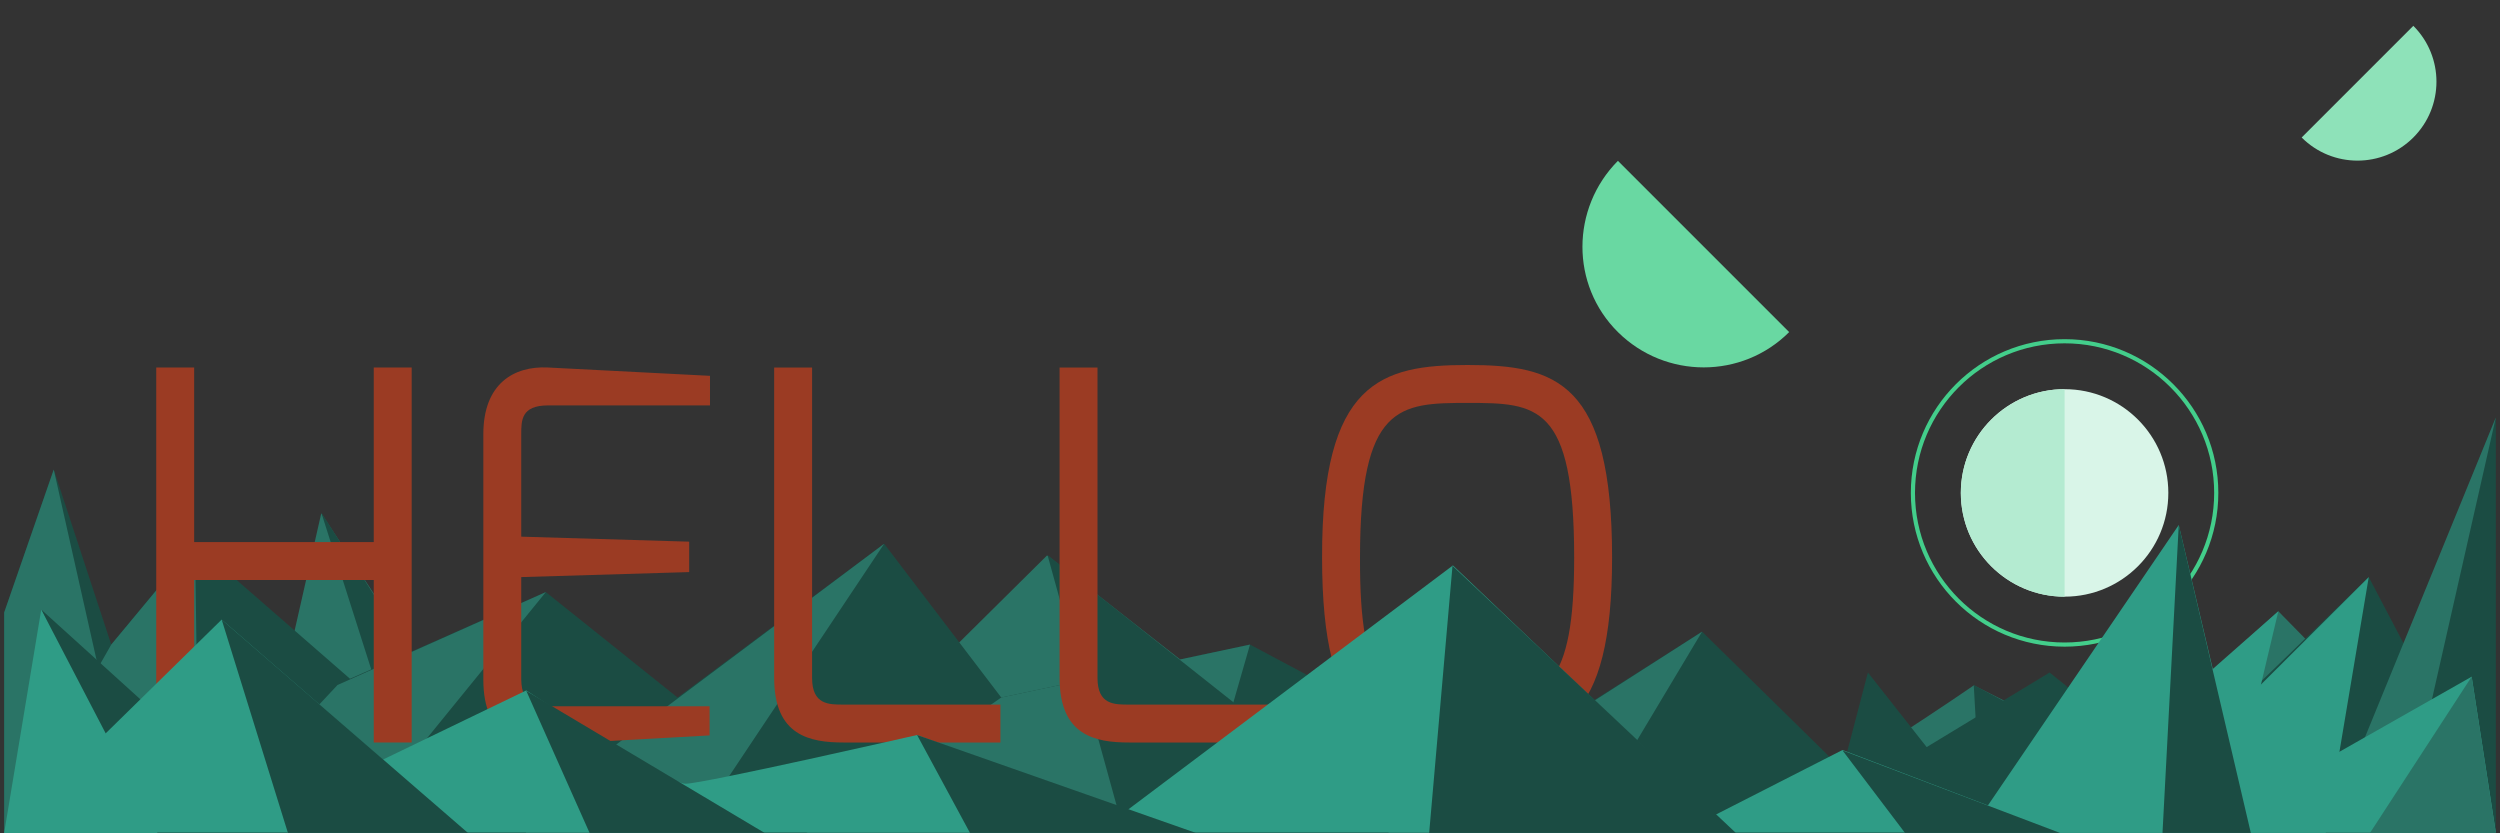 <?xml version="1.0" encoding="utf-8"?>
<!-- Generator: Adobe Illustrator 19.0.0, SVG Export Plug-In . SVG Version: 6.00 Build 0)  -->
<svg version="1.1" id="header-space" xmlns="http://www.w3.org/2000/svg" xmlns:xlink="http://www.w3.org/1999/xlink" x="0px"
	 y="0px" viewBox="0 201 600 200" style="enable-background:new 0 201 600 200;" xml:space="preserve">
<rect x="0" y="201" width="600" height="200" fill="#333333" stroke="none"/>
<path id="XMLID_217_" style="fill:#2A7466;" d="M599,400.9l-52.2-53.2l-38.7,35l-34.4-17.2c0,0-33.9,23.3-38.2,23.3
	s-55.6-12.2-55.6-12.2L330.2,396l-78.9-61.7l-62.9,62.3l-30.6-16.2l-34.9,13.8l-45.8-70l-15.9,70L10,347.4L1,401L599,400.9
	L599,400.9z"/>
<g id="XMLID_324_">
	<circle id="XMLID_345_" style="fill:#D9F5E8;" cx="495.5" cy="319.3" r="24.9"/>
	<circle id="XMLID_343_" style="fill:none;stroke:#43CE8B;stroke-miterlimit:10;" cx="495.5" cy="319.3" r="36.4"/>
	<path id="XMLID_328_" style="fill:#B4EBD1;" d="M495.5,344.2c-13.8,0-24.9-11.2-24.9-24.9s11.2-24.9,24.9-24.9"/>
</g>
<polygon id="XMLID_322_" style="fill:#1B4C43;" points="1,348 12.9,313.7 26.7,355.7 46.8,331.5 84,363.9 131,343.1 162.6,368.4 
	212.2,331.5 240.3,368.4 300,355.7 356.3,385.7 408.5,352.6 442.2,385.7 448.3,362.4 462.4,380.3 491.9,362.4 520.8,385.7 
	568.5,339.5 577,355.7 599,301.2 599,400.9 1,400.9 "/>
<polygon id="XMLID_321_" style="fill:#2F9C86;" points="568.5,339.5 558.2,400.9 506.9,400.9 "/>
<polygon id="XMLID_320_" style="fill:#2A7466;" points="12.9,313.7 32.5,400.9 1,400.9 1,348 "/>
<path id="XMLID_316_" style="fill:#8EE2B9;" d="M579.2,207.2c7.4,7.4,7.4,19.4,0,26.8s-19.4,7.4-26.8,0"/>
<polygon id="XMLID_288_" style="fill:#2A7466;" points="212.2,331.5 165.9,400.9 119.6,400.9 "/>
<polygon id="XMLID_249_" style="fill:#2A7466;" points="300,355.7 287,400.9 193.5,400.9 240.3,368.4 "/>
<polygon id="XMLID_232_" style="fill:#2A7466;" points="46.8,331.5 47.8,400.9 1,400.9 26.7,355.7 "/>
<path id="XMLID_248_" style="fill:#69D8A2;" d="M429.4,280.7c-11.3,11.3-29.7,11.3-41.1,0s-11.3-29.7,0-41.1"/>
<polygon id="XMLID_175_" style="fill:#1B4C43;" points="77.1,324 101.6,400.9 126.3,400.9 "/>
<polygon id="XMLID_208_" style="fill:#2A7466;" points="131,343.1 84,400.9 47.8,400.9 81,365.4 "/>
<polygon id="XMLID_178_" style="fill:#1B4C43;" points="251.4,334.2 269.8,400.9 335.6,400.9 "/>
<polygon id="XMLID_181_" style="fill:#2A7466;" points="599,301.2 576.4,400.9 558.2,400.9 "/>
<polygon id="XMLID_180_" style="fill:#1B4C43;" points="473.7,365.4 475.7,400.9 540.2,400.9 "/>
<g id="XMLID_60_">
	<path id="XMLID_2_" style="fill:#9B3B23;" d="M37.5,289.2h9.1v41.9h43.1v-41.9h9.1v90h-9.1v-39H46.6v39h-9.1V289.2z"/>
	<path id="XMLID_4_" style="fill:#9B3B23;" d="M116,305.2c0-12.1,7.3-16.4,15.5-16l38.9,2v7.1h-38.9c-6.4,0-6.4,3.6-6.4,6.9v24.6
		l40.3,1.2v7.3l-40.3,1.2v24.6c0.1,6.5,4.1,6.4,7.6,6.4h37.6v7l-37.6,2.1c-8.1,0.5-16.7-1.6-16.7-15.5L116,305.2L116,305.2z"/>
	<path id="XMLID_6_" style="fill:#9B3B23;" d="M185.8,289.2h9.1v74.5c0,6.5,4.1,6.4,7.6,6.4h37.6v9.1h-37.6
		c-8.1,0-16.7-1.6-16.7-15.5V289.2L185.8,289.2z"/>
	<path id="XMLID_8_" style="fill:#9B3B23;" d="M254.3,289.2h9.1v74.5c0,6.5,4.1,6.4,7.6,6.4h37.6v9.1H271c-8.1,0-16.7-1.6-16.7-15.5
		V289.2L254.3,289.2z"/>
	<path id="XMLID_10_" style="fill:#9B3B23;" d="M352.2,288.6c21.3,0,34.7,4.1,34.7,46.2c0,39.7-12.5,44.9-34.7,44.9
		c-22.1,0-34.9-3.9-34.9-44.9C317.2,292.6,331.5,288.6,352.2,288.6z M352.2,370.6c19.2,0,25.6-5.2,25.6-35.8
		c0-36.8-8.9-37.1-25.6-37.1c-16.4,0-25.8,0.4-25.8,37.1C326.3,366.4,332.7,370.6,352.2,370.6z"/>
</g>
<polygon id="XMLID_179_" style="fill:#1B4C43;" points="9.9,347.3 32.5,400.9 69.1,400.9 "/>
<polygon id="XMLID_177_" style="fill:#2A7466;" points="408.5,352.6 379.6,400.9 333.1,400.9 "/>
<polygon id="XMLID_176_" style="fill:#2F9C86;" points="546.8,347.7 534.2,400.9 486.4,400.9 "/>
<path id="XMLID_231_" style="fill:#2F9C86;" d="M1,400.9l52.2-51.2l38.7,33.6l34.4-16.6c0,0,33.9,22.4,38.2,22.4
	c4.3,0,55.6-11.7,55.6-11.7l49.7,18.6l78.9-59.3l62.9,59.9l30.6-15.6l34.9,13.3l45.8-67.3l15.9,67.3l54.4-30.9l5.8,37.4H1V400.9z"/>
<polygon id="XMLID_311_" style="fill:#1B4C43;" points="343,400.9 348.6,336.8 416.6,400.9 "/>
<polygon id="XMLID_174_" style="fill:#1B4C43;" points="442.2,381.1 457.2,400.9 494.4,400.9 "/>
<polygon id="XMLID_173_" style="fill:#1B4C43;" points="522.9,327 519,400.9 540.2,400.9 "/>
<polygon id="XMLID_172_" style="fill:#1B4C43;" points="220.1,377.4 232.8,400.9 287,400.9 "/>
<polygon id="XMLID_171_" style="fill:#1B4C43;" points="126.3,366.8 141.5,400.9 183.5,400.9 "/>
<polygon id="XMLID_170_" style="fill:#1B4C43;" points="53.2,349.7 69.1,400.9 112.3,400.9 "/>
<polygon id="XMLID_169_" style="fill:#2F9C86;" points="9.9,347.3 1,400.9 37.8,400.9 "/>
<polygon id="XMLID_168_" style="fill:#2A7466;" points="593.2,363.4 568.8,400.9 599,400.9 "/>
<rect id="XMLID_298_" x="380.6" y="1243.2" style="fill:#43CE8B;" width="102.4" height="102.4"/>
</svg>
